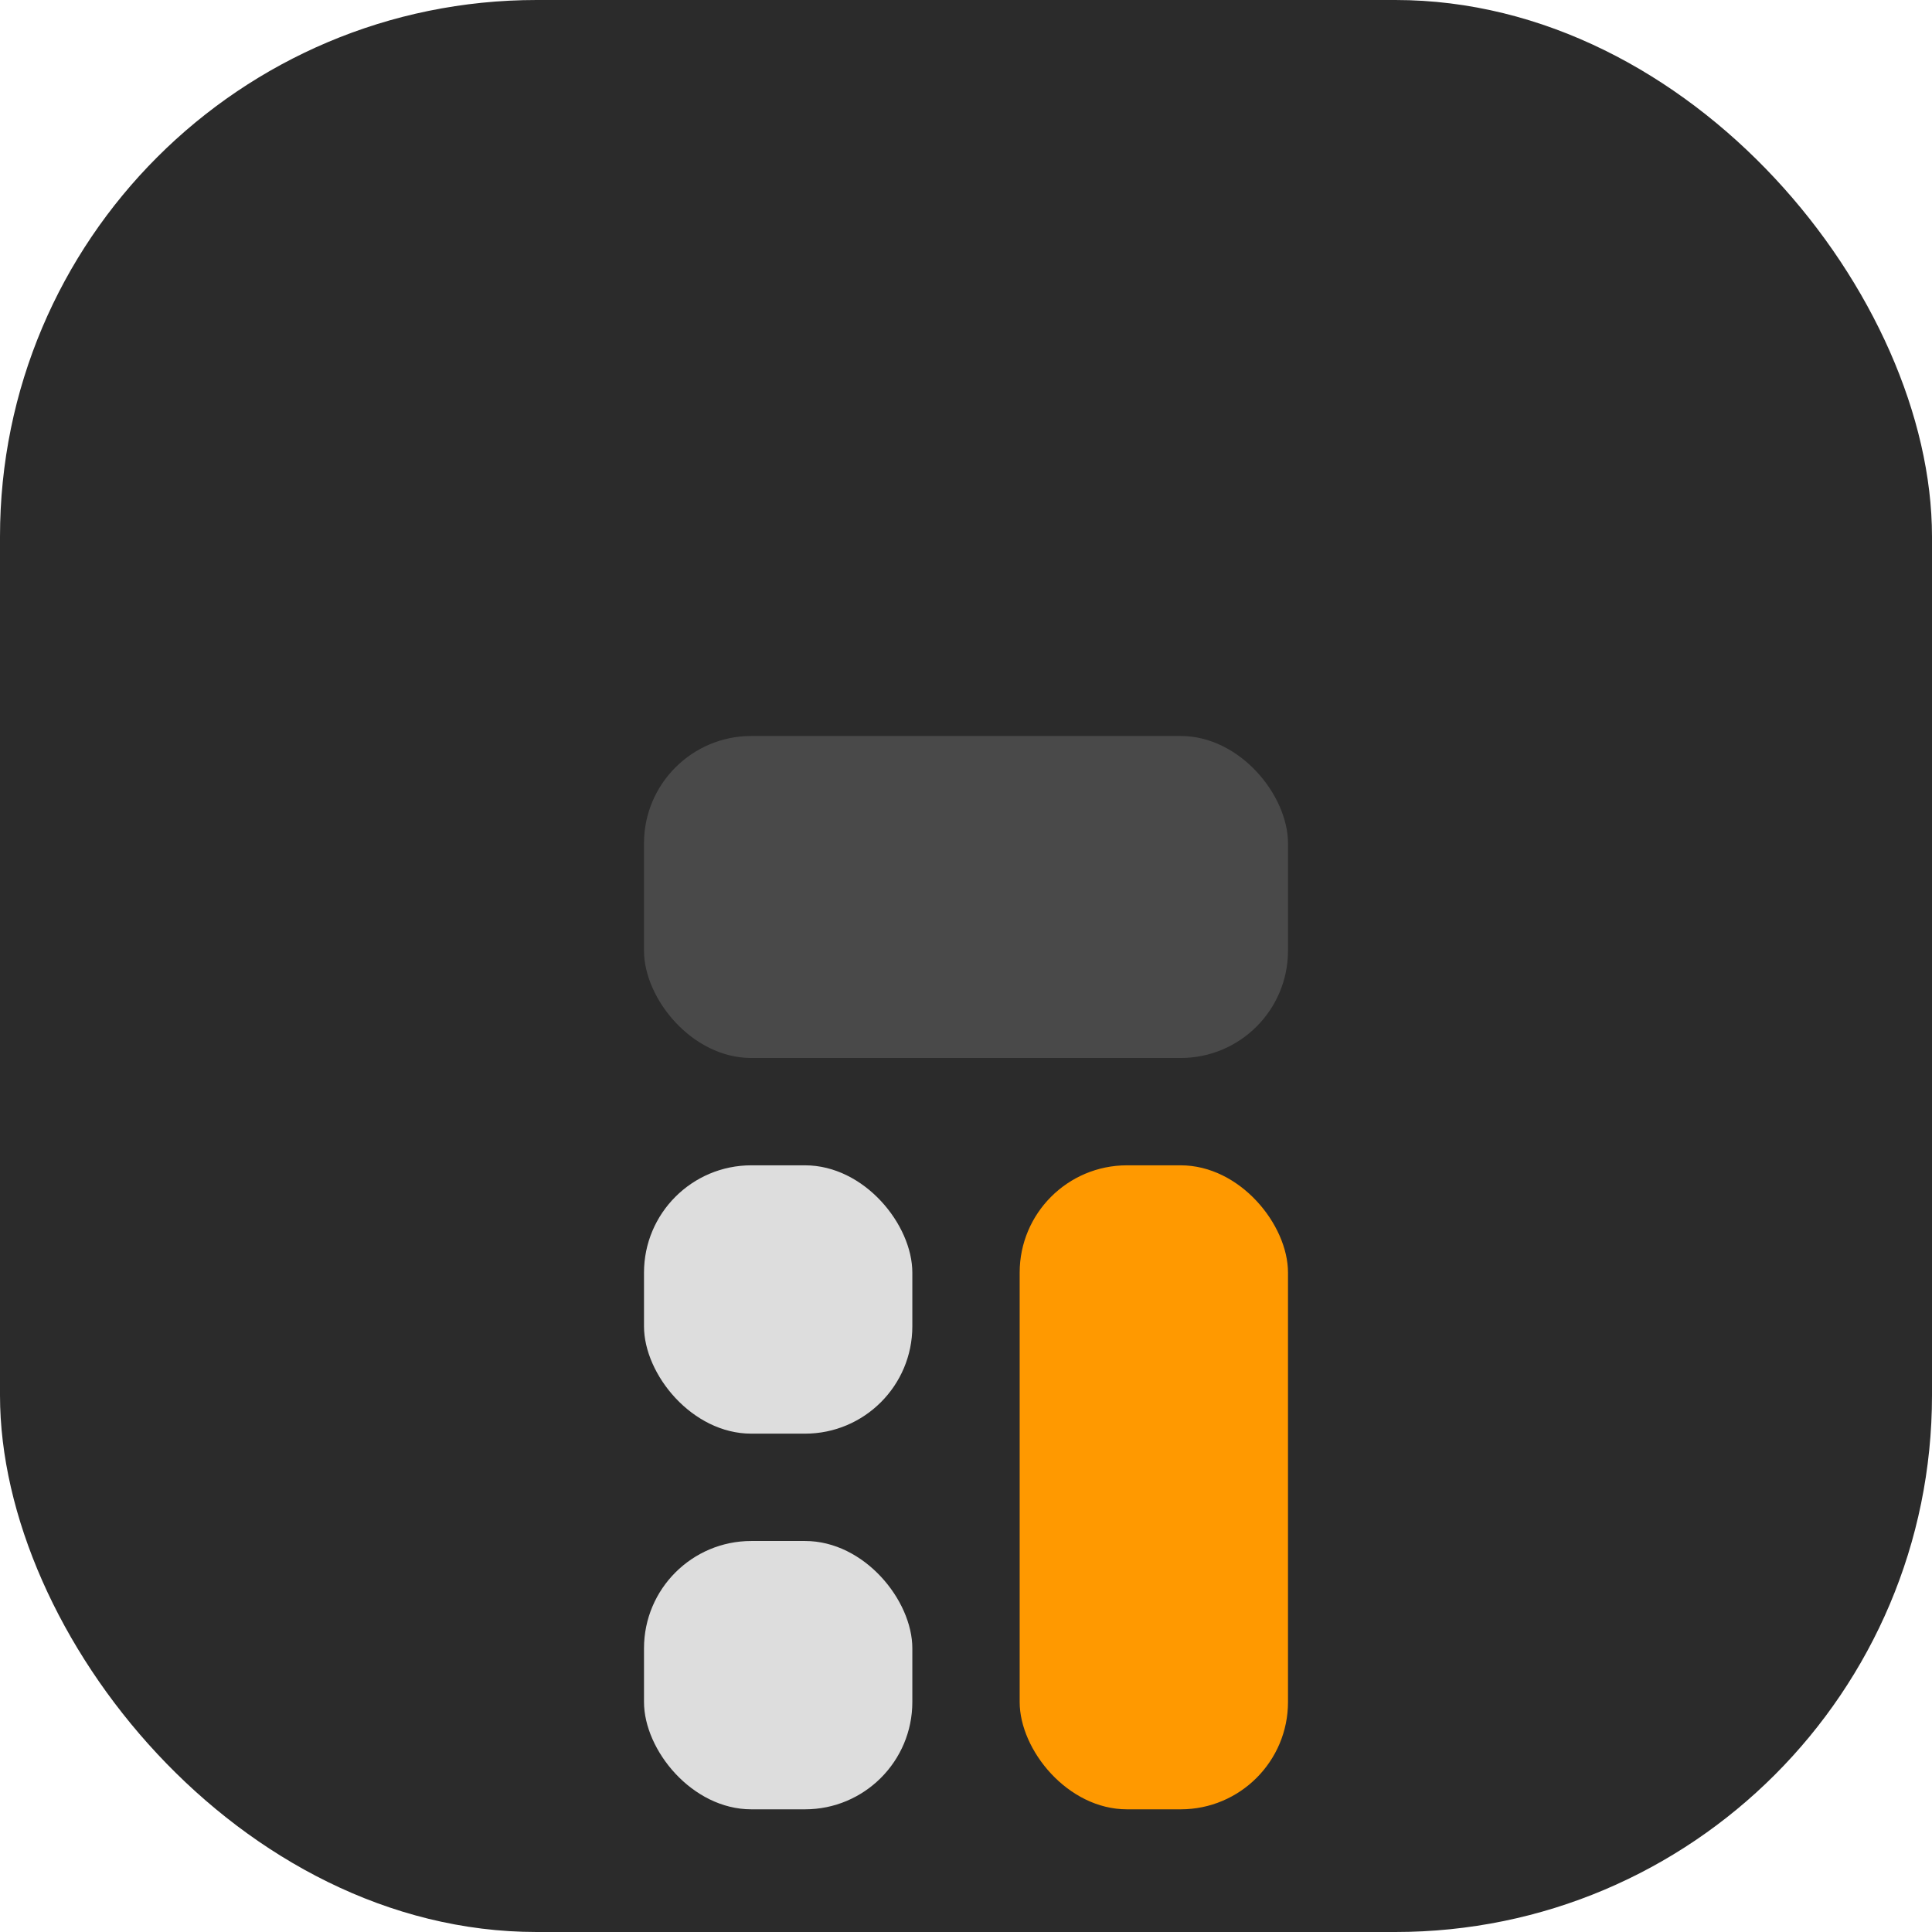 <svg width="36" height="36" viewBox="0 0 36 36" fill="none" xmlns="http://www.w3.org/2000/svg">
<g clip-path="url(#clip0_24_449)">
<rect width="36" height="36" rx="10" fill="#2B2B2B"/>
<g filter="url(#filter0_d_24_449)">
<rect x="12" y="8" width="12" height="6" rx="2" fill="#494949"/>
<rect x="12" y="16" width="5" height="5" rx="2" fill="#DDDDDD"/>
<rect x="12" y="23" width="5" height="5" rx="2" fill="#DDDDDD"/>
<rect x="19" y="16" width="5" height="12" rx="2" fill="#FF9900"/>
</g>
</g>
<defs>
<filter id="filter0_d_24_449" x="-32.286" y="-30.571" width="100.571" height="108.571" filterUnits="userSpaceOnUse" color-interpolation-filters="sRGB">
<feFlood flood-opacity="0" result="BackgroundImageFix"/>
<feColorMatrix in="SourceAlpha" type="matrix" values="0 0 0 0 0 0 0 0 0 0 0 0 0 0 0 0 0 0 127 0" result="hardAlpha"/>
<feOffset dy="5.714"/>
<feGaussianBlur stdDeviation="22.143"/>
<feComposite in2="hardAlpha" operator="out"/>
<feColorMatrix type="matrix" values="0 0 0 0 0 0 0 0 0 0 0 0 0 0 0 0 0 0 0.25 0"/>
<feBlend mode="normal" in2="BackgroundImageFix" result="effect1_dropShadow_24_449"/>
<feBlend mode="normal" in="SourceGraphic" in2="effect1_dropShadow_24_449" result="shape"/>
</filter>
<clipPath id="clip0_24_449">
<rect width="36" height="36" rx="10" fill="white"/>
</clipPath>
</defs>
</svg>
